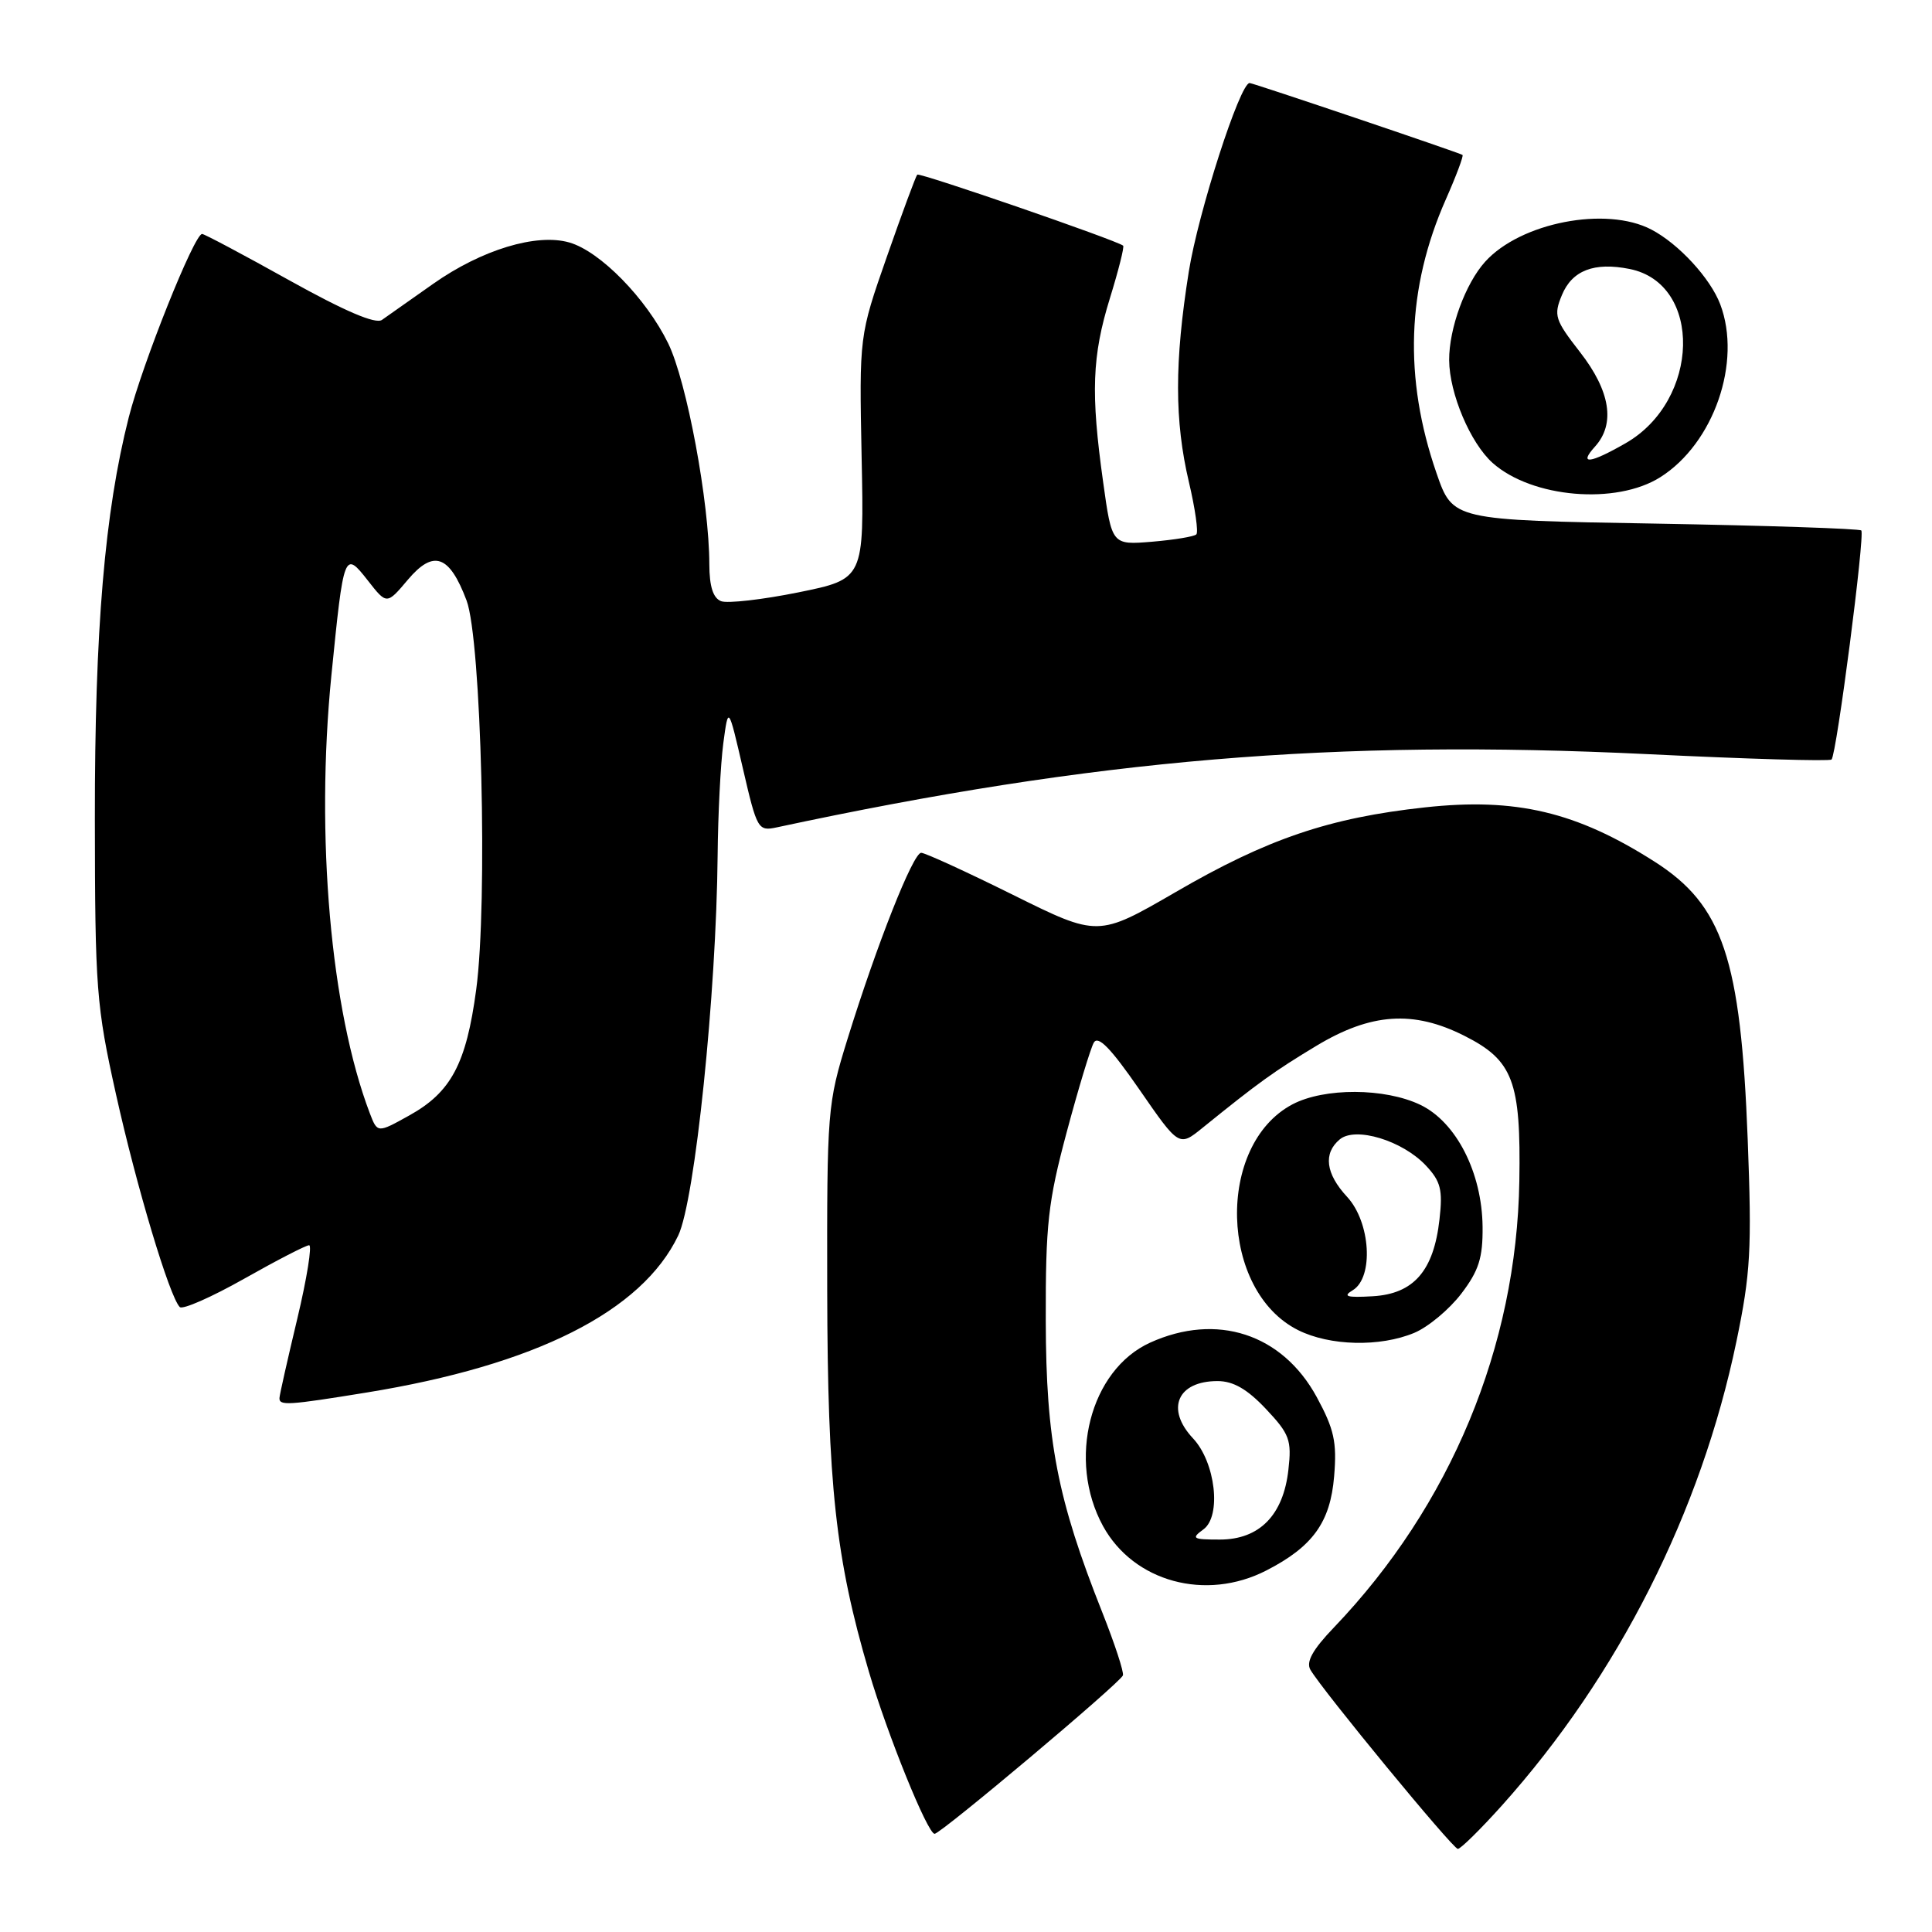 <?xml version="1.0" encoding="UTF-8" standalone="no"?>
<!DOCTYPE svg PUBLIC "-//W3C//DTD SVG 1.1//EN" "http://www.w3.org/Graphics/SVG/1.1/DTD/svg11.dtd" >
<svg xmlns="http://www.w3.org/2000/svg" xmlns:xlink="http://www.w3.org/1999/xlink" version="1.1" viewBox="0 0 256 256">
 <g >
 <path fill="currentColor"
d=" M 199.00 239.25 C 214.43 222.04 225.40 200.33 230.09 177.73 C 231.96 168.73 232.14 165.52 231.58 150.99 C 230.66 126.99 228.29 119.94 219.22 114.16 C 208.88 107.57 200.85 105.67 188.83 106.98 C 176.13 108.36 167.94 111.14 155.79 118.20 C 145.50 124.16 145.50 124.16 134.24 118.58 C 128.05 115.51 122.57 113.00 122.06 113.00 C 120.99 113.00 116.19 125.13 112.30 137.67 C 109.63 146.30 109.57 147.06 109.61 171.00 C 109.66 196.78 110.72 206.50 115.13 221.50 C 117.59 229.86 122.92 243.00 123.84 242.99 C 124.67 242.98 148.40 223.02 148.79 222.00 C 148.95 221.59 147.71 217.81 146.04 213.60 C 140.11 198.66 138.60 190.89 138.57 175.00 C 138.54 162.21 138.87 159.26 141.34 150.03 C 142.88 144.27 144.50 138.93 144.93 138.16 C 145.50 137.15 147.18 138.88 150.97 144.36 C 156.23 151.97 156.23 151.97 159.36 149.43 C 166.75 143.45 168.81 141.96 174.44 138.57 C 181.67 134.22 187.29 133.84 194.04 137.25 C 200.49 140.50 201.54 143.27 201.32 156.50 C 200.96 178.44 192.22 199.48 176.75 215.65 C 173.92 218.60 173.03 220.22 173.64 221.26 C 175.26 224.03 192.50 244.97 193.17 244.99 C 193.54 244.99 196.16 242.41 199.00 239.25 Z  M 167.79 208.10 C 173.95 204.94 176.28 201.71 176.78 195.61 C 177.16 191.07 176.78 189.37 174.47 185.11 C 169.90 176.73 161.23 173.90 152.39 177.91 C 144.43 181.53 141.37 193.47 146.16 202.22 C 150.22 209.61 159.78 212.21 167.79 208.10 Z  M 48.56 184.52 C 70.94 180.89 85.06 173.77 89.87 163.71 C 92.09 159.07 94.92 131.65 95.09 113.32 C 95.14 107.92 95.48 101.25 95.84 98.50 C 96.51 93.50 96.51 93.50 98.44 101.84 C 100.31 109.92 100.45 110.16 102.93 109.63 C 145.07 100.59 176.79 97.92 218.35 99.93 C 231.49 100.57 242.44 100.89 242.69 100.64 C 243.36 99.97 247.14 70.81 246.63 70.29 C 246.39 70.05 234.11 69.64 219.34 69.38 C 192.50 68.92 192.50 68.92 190.35 62.71 C 185.98 50.09 186.39 38.16 191.58 26.42 C 192.96 23.30 193.95 20.65 193.79 20.53 C 193.41 20.25 166.04 11.00 165.58 11.00 C 164.30 11.00 158.77 28.14 157.52 36.00 C 155.62 47.96 155.62 55.76 157.54 63.89 C 158.37 67.41 158.81 70.52 158.52 70.81 C 158.23 71.10 155.60 71.53 152.67 71.78 C 147.33 72.22 147.33 72.22 146.17 63.86 C 144.52 52.08 144.70 47.18 147.07 39.51 C 148.21 35.82 149.00 32.69 148.82 32.55 C 147.91 31.82 121.84 22.83 121.54 23.14 C 121.35 23.34 119.54 28.22 117.52 34.00 C 113.85 44.50 113.85 44.50 114.17 60.61 C 114.50 76.72 114.50 76.72 105.80 78.49 C 101.01 79.46 96.40 79.98 95.55 79.66 C 94.49 79.25 94.00 77.72 93.99 74.78 C 93.98 66.54 91.00 50.55 88.54 45.50 C 85.62 39.53 79.52 33.30 75.44 32.13 C 71.09 30.88 63.82 33.09 57.41 37.60 C 54.37 39.75 51.30 41.90 50.61 42.39 C 49.76 42.98 45.68 41.23 38.33 37.14 C 32.27 33.76 27.07 31.00 26.78 31.00 C 25.74 31.00 18.88 48.16 17.06 55.30 C 13.87 67.86 12.55 83.41 12.57 108.50 C 12.59 131.05 12.76 133.26 15.37 145.00 C 18.09 157.24 22.46 171.82 23.82 173.19 C 24.19 173.57 28.03 171.88 32.35 169.44 C 36.67 167.00 40.54 165.00 40.96 165.00 C 41.37 165.00 40.67 169.39 39.39 174.75 C 38.11 180.11 37.04 184.84 37.03 185.25 C 36.99 186.28 38.17 186.21 48.56 184.52 Z  M 187.40 176.61 C 189.24 175.84 192.03 173.51 193.62 171.43 C 195.95 168.38 196.49 166.67 196.45 162.56 C 196.38 155.39 192.97 148.69 188.21 146.40 C 183.51 144.14 175.48 144.11 171.26 146.33 C 161.10 151.69 161.59 171.04 172.01 176.25 C 176.21 178.35 182.85 178.51 187.40 176.61 Z  M 220.00 63.23 C 227.09 58.75 230.83 47.96 227.94 40.32 C 226.63 36.87 222.43 32.30 218.80 30.41 C 212.82 27.29 201.49 29.48 196.79 34.68 C 194.17 37.58 192.00 43.52 192.02 47.72 C 192.05 52.14 194.83 58.71 197.79 61.35 C 203.01 65.98 214.15 66.93 220.00 63.23 Z  M 159.46 202.65 C 161.88 200.89 161.06 193.76 158.08 190.59 C 154.42 186.69 156.01 183.00 161.33 183.00 C 163.42 183.00 165.27 184.07 167.74 186.69 C 170.87 190.01 171.17 190.81 170.72 194.75 C 170.05 200.77 166.88 204.00 161.63 204.00 C 158.02 204.00 157.80 203.86 159.46 202.65 Z  M 48.99 147.48 C 43.81 133.84 41.79 110.79 43.91 89.50 C 45.55 73.11 45.62 72.94 48.74 76.92 C 51.25 80.13 51.25 80.13 54.05 76.81 C 57.45 72.79 59.55 73.54 61.82 79.56 C 63.78 84.75 64.65 119.64 63.10 131.12 C 61.78 140.97 59.77 144.74 54.20 147.82 C 50.01 150.15 50.01 150.15 48.99 147.48 Z  M 179.25 170.96 C 182.05 169.26 181.61 161.95 178.50 158.59 C 175.65 155.52 175.31 152.82 177.53 150.97 C 179.62 149.24 185.83 151.13 188.94 154.44 C 190.90 156.53 191.19 157.65 190.74 161.57 C 189.98 168.39 187.33 171.44 181.90 171.76 C 178.44 171.96 177.87 171.79 179.25 170.96 Z  M 211.35 59.17 C 214.07 56.16 213.38 51.82 209.37 46.67 C 206.03 42.38 205.84 41.80 206.96 39.10 C 208.31 35.83 211.24 34.70 215.93 35.64 C 225.64 37.58 225.28 53.07 215.40 58.73 C 210.65 61.45 209.13 61.62 211.35 59.17 Z "/>
</g>
</svg>